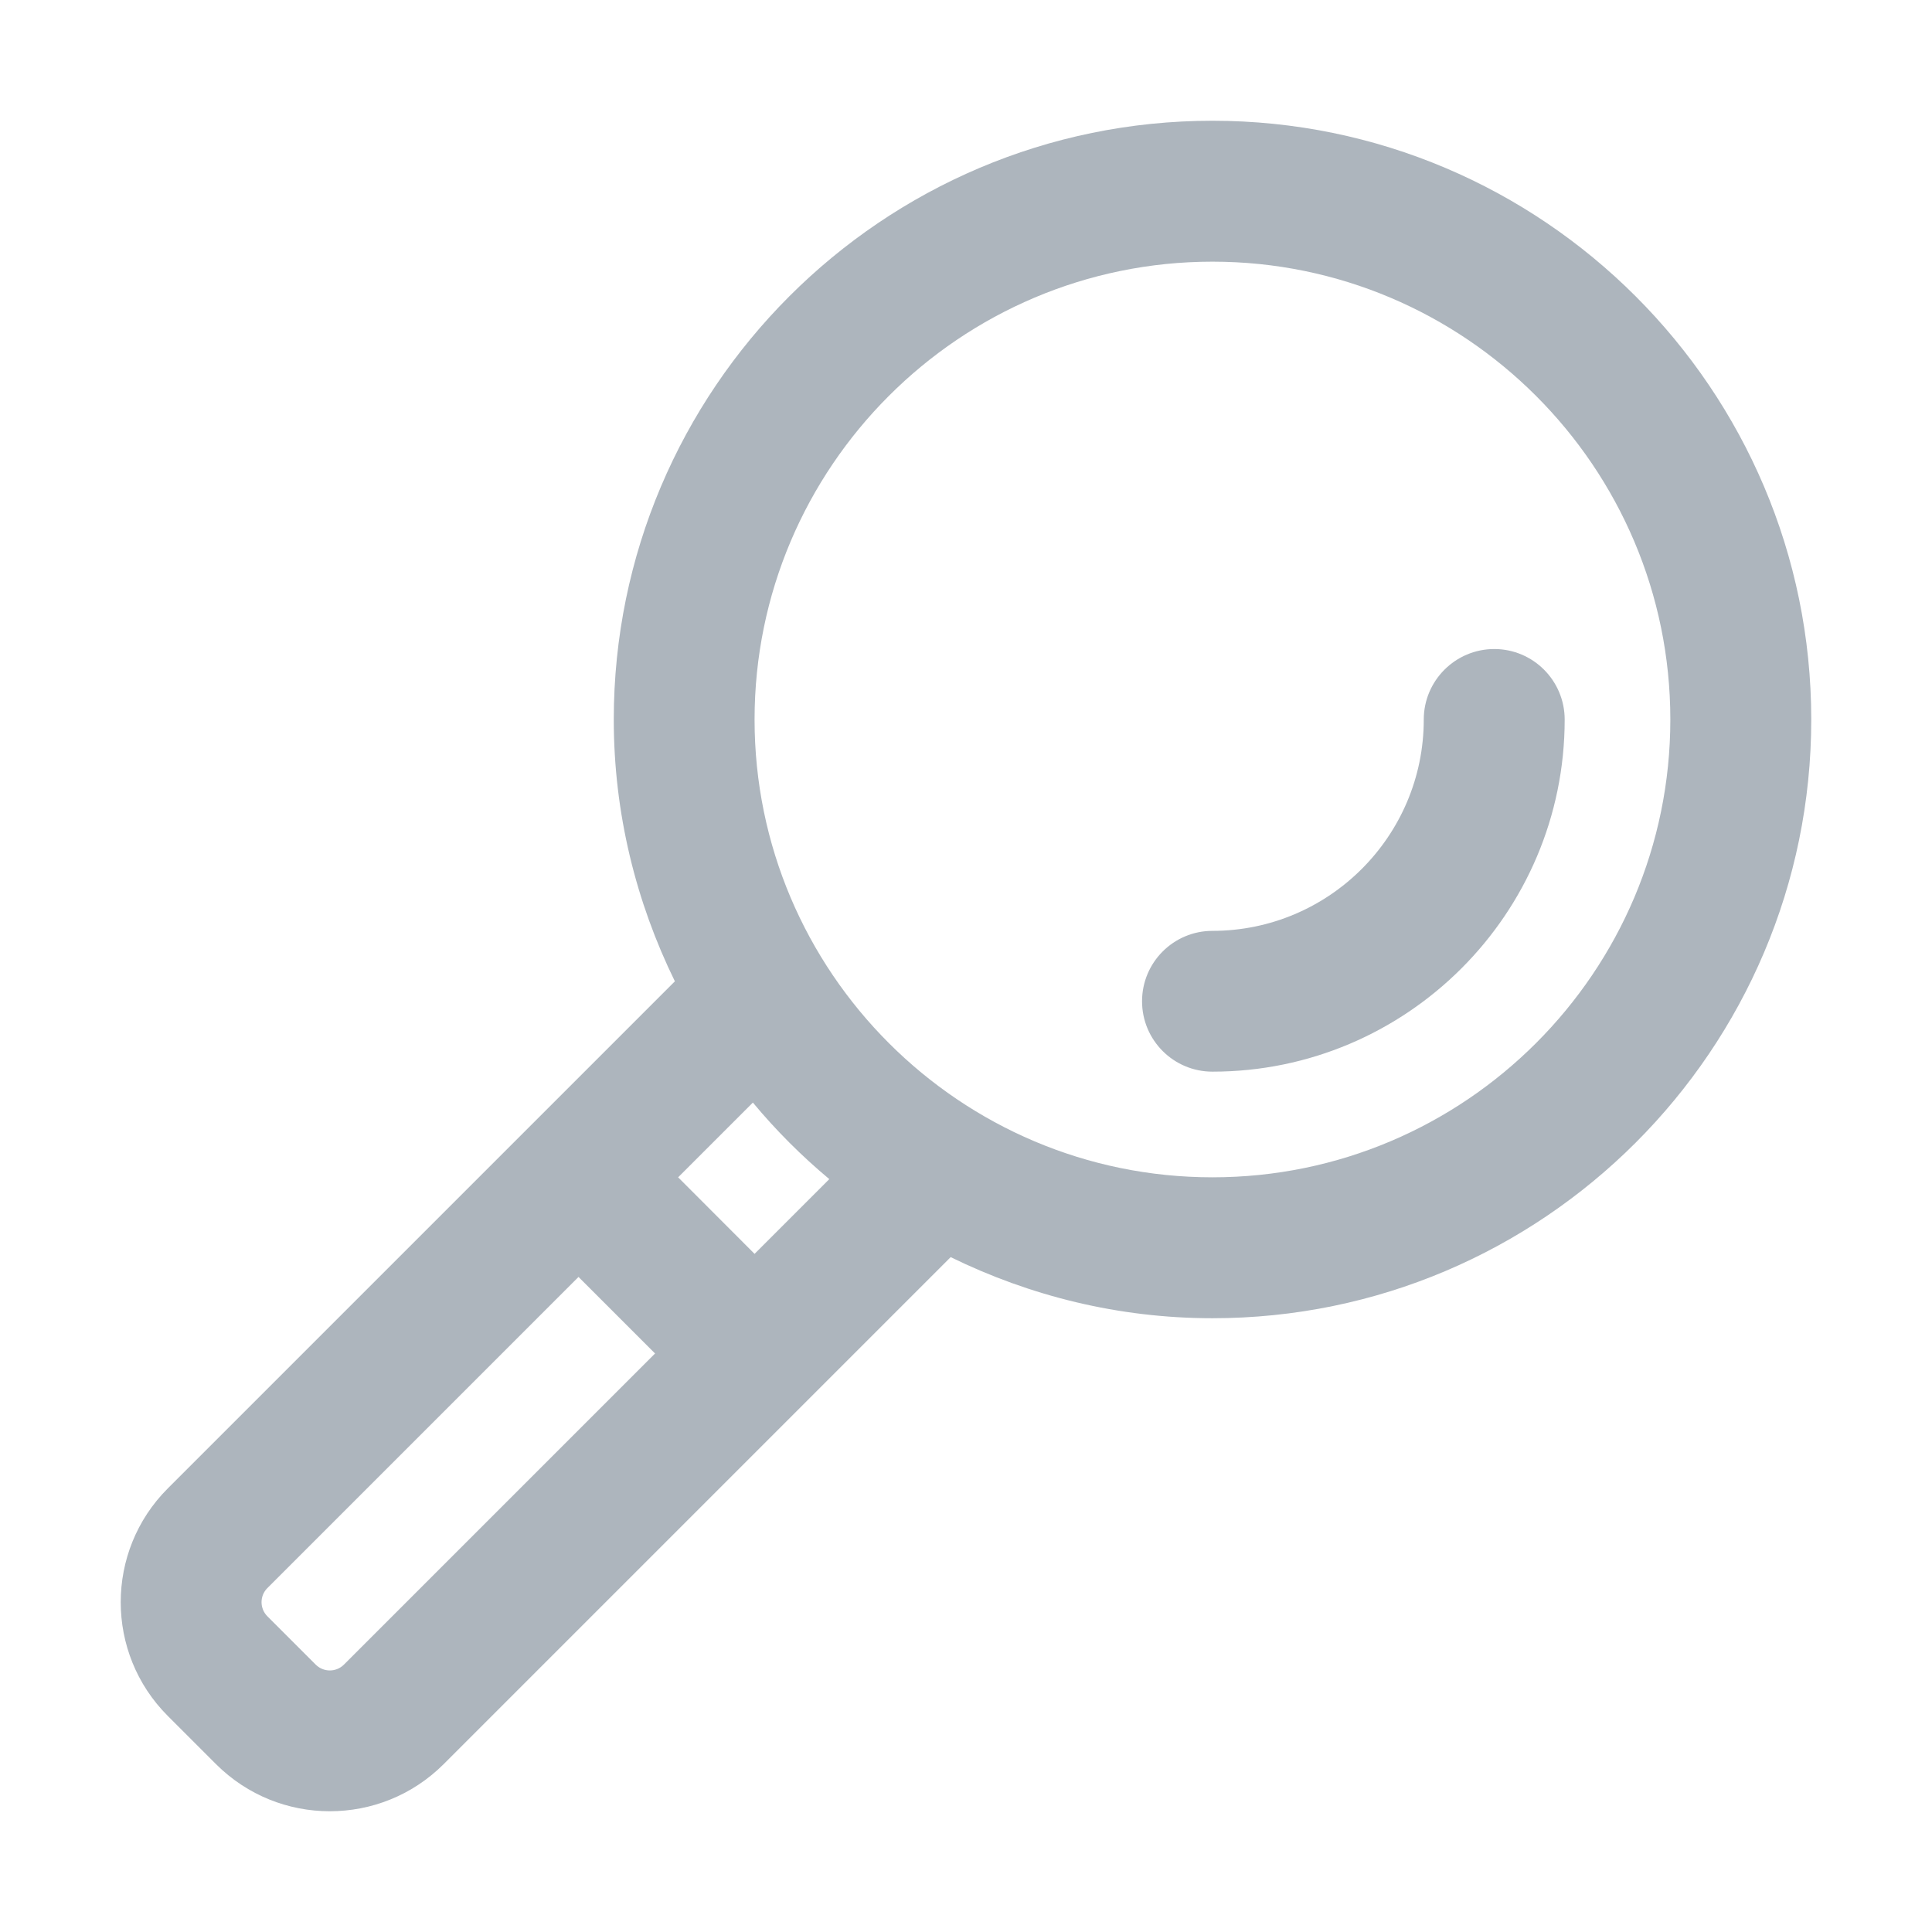 <svg width="16" height="16" viewBox="0 0 16 16" fill="none" xmlns="http://www.w3.org/2000/svg">
<path fill-rule="evenodd" clip-rule="evenodd" d="M5.083 5.959C5.083 3.224 7.307 1 10.041 1C12.775 1 15 3.224 15 5.959C15 8.693 12.775 10.917 10.041 10.917C9.263 10.917 8.529 10.732 7.873 10.411L3.673 14.611C3.413 14.87 3.073 15 2.731 15C2.39 15 2.05 14.87 1.79 14.611L1.389 14.21C0.87 13.691 0.87 12.846 1.389 12.327L4.378 9.338C4.378 9.338 4.378 9.338 4.379 9.338C4.379 9.338 4.379 9.338 4.379 9.338C4.379 9.338 4.379 9.338 4.379 9.337L5.589 8.127C5.268 7.471 5.083 6.737 5.083 5.959ZM2.615 13.786C2.68 13.85 2.783 13.85 2.848 13.786L5.425 11.209L4.791 10.575L2.214 13.152C2.15 13.216 2.15 13.321 2.214 13.385L2.615 13.786ZM5.616 9.75L6.249 10.384L6.868 9.765C6.638 9.573 6.426 9.361 6.235 9.131L5.616 9.75ZM6.249 5.959C6.249 8.049 7.95 9.75 10.041 9.75C12.132 9.75 13.833 8.049 13.833 5.959C13.833 3.868 12.132 2.167 10.041 2.167C7.95 2.167 6.249 3.868 6.249 5.959ZM10.041 7.709C11.006 7.709 11.791 6.924 11.791 5.959C11.791 5.637 12.053 5.375 12.375 5.375C12.697 5.375 12.958 5.637 12.958 5.959C12.958 7.567 11.65 8.875 10.041 8.875C9.719 8.875 9.458 8.614 9.458 8.292C9.458 7.97 9.719 7.709 10.041 7.709Z" fill="#ADB5BD"/>
</svg>
